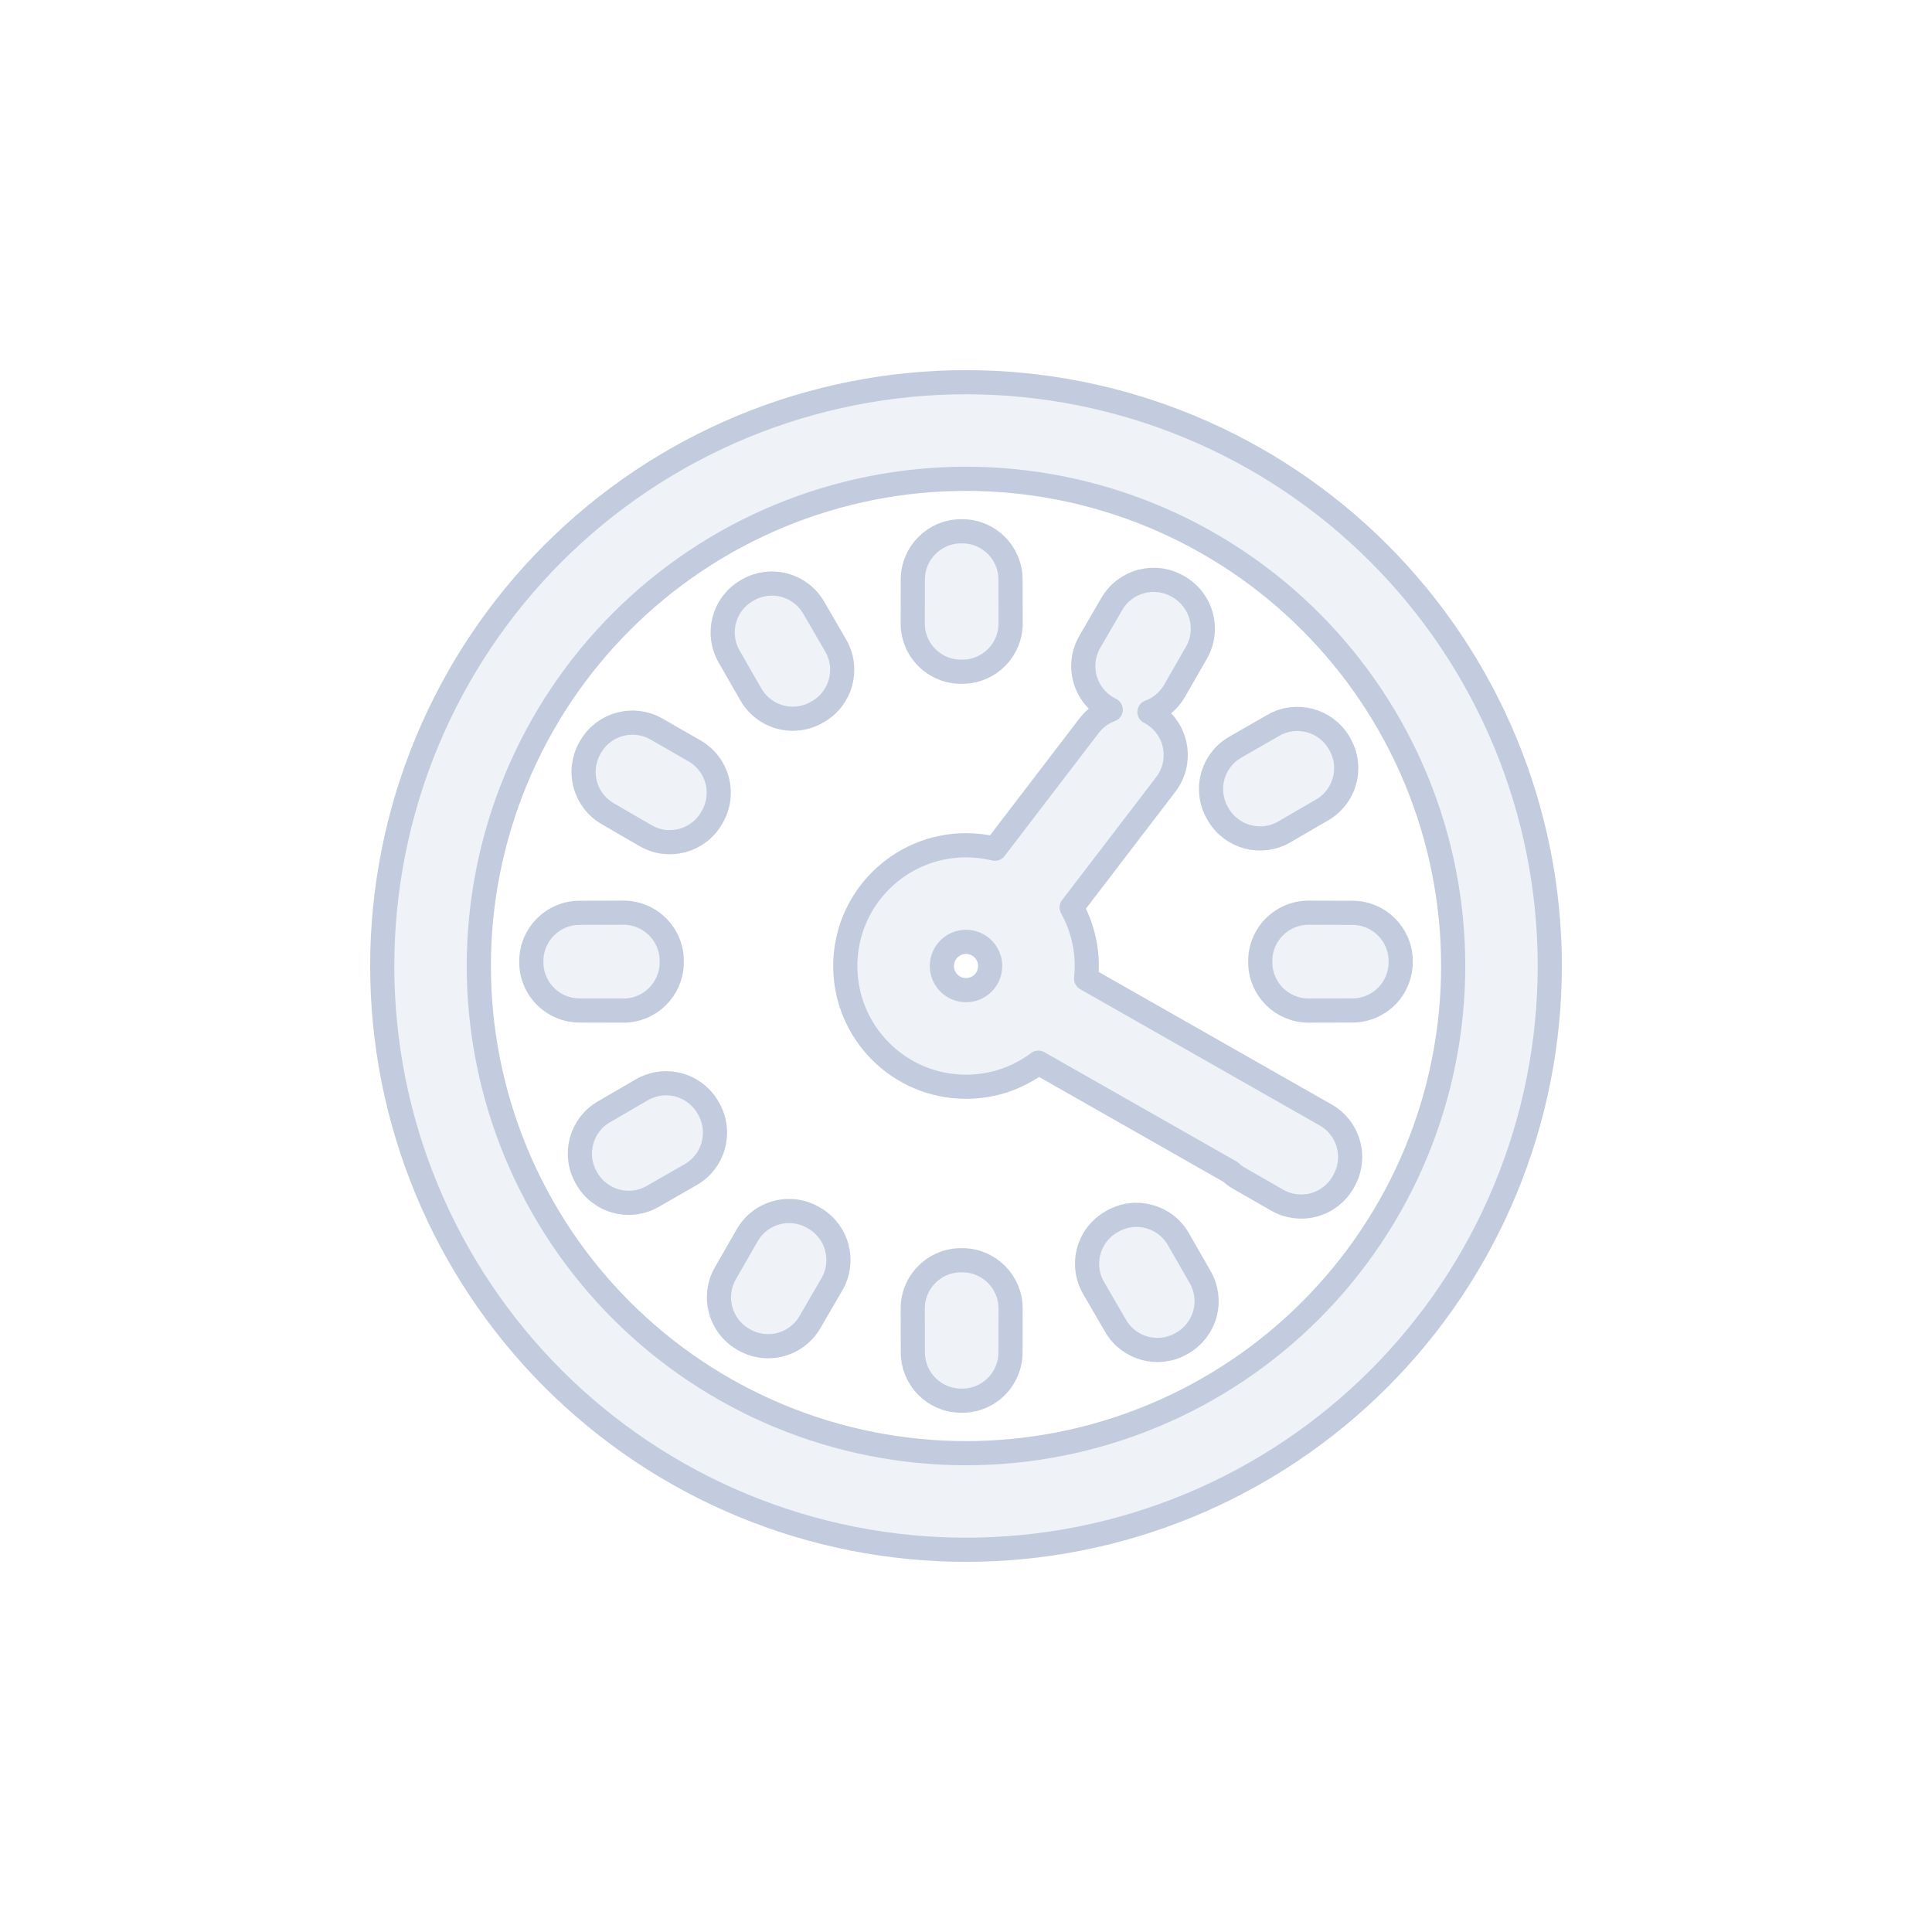 <svg width="80" height="80" viewBox="0 0 80 80" fill="none" xmlns="http://www.w3.org/2000/svg">
  <path fill-rule="evenodd" clip-rule="evenodd" d="M47.901 29.676C48.778 30.347 48.945 31.602 48.274 32.48L44.375 37.576C44.774 38.294 45.001 39.12 45.001 40C45.001 40.177 44.992 40.353 44.974 40.525L54.897 46.17C55.815 46.693 56.162 47.834 55.712 48.772C55.69 48.82 55.665 48.868 55.638 48.914L55.614 48.957C55.35 49.417 54.914 49.753 54.402 49.892C53.89 50.031 53.344 49.96 52.884 49.696L51.309 48.793C51.175 48.715 51.052 48.625 50.943 48.523L42.997 44.003C42.162 44.629 41.125 45 40.001 45C37.239 45 35.001 42.761 35.001 40C35.001 37.239 37.239 35 40.001 35C40.414 35 40.815 35.05 41.199 35.144L45.097 30.049C45.336 29.737 45.649 29.514 45.993 29.388C45.972 29.377 45.951 29.366 45.93 29.354L45.889 29.331C45.418 29.071 45.072 28.633 44.928 28.114C44.785 27.596 44.856 27.041 45.127 26.576L46.038 25.006C46.586 24.064 47.786 23.733 48.739 24.262L48.783 24.287C49.249 24.547 49.592 24.984 49.734 25.499C49.877 26.014 49.808 26.564 49.542 27.028L48.638 28.602C48.395 29.026 48.021 29.327 47.596 29.483C47.701 29.537 47.803 29.602 47.901 29.676ZM40.001 39C39.449 39 39.001 39.448 39.001 40C39.001 40.552 39.449 41 40.001 41C40.553 41 41.001 40.552 41.001 40C41.001 39.448 40.553 39 40.001 39Z" fill="#C2CCDE" fill-opacity="0.25" />
  <path d="M41.844 23.994C41.842 23.461 41.628 22.951 41.249 22.576C40.87 22.202 40.357 21.994 39.824 21.999L39.773 22C38.68 22.014 37.801 22.902 37.798 23.995L37.794 25.81C37.792 26.346 38.006 26.861 38.388 27.238C38.769 27.615 39.286 27.823 39.823 27.815L39.87 27.814C40.968 27.803 41.851 26.908 41.848 25.809L41.844 23.994Z" fill="#C2CCDE" fill-opacity="0.25" />
  <path d="M33.692 25.159C33.426 24.7 32.988 24.366 32.475 24.23C31.963 24.094 31.417 24.168 30.958 24.434L30.914 24.46C29.966 25.014 29.642 26.23 30.189 27.182L31.092 28.756C31.358 29.219 31.797 29.557 32.313 29.694C32.829 29.831 33.378 29.756 33.838 29.486L33.879 29.463C34.834 28.908 35.159 27.684 34.604 26.729L33.692 25.159Z" fill="#C2CCDE" fill-opacity="0.25" />
  <path d="M55.437 30.74C54.876 29.806 53.671 29.492 52.726 30.034L51.151 30.938C50.685 31.206 50.346 31.65 50.211 32.171C50.076 32.692 50.157 33.245 50.434 33.706L50.458 33.745C51.02 34.684 52.233 34.998 53.179 34.448L54.749 33.536C55.211 33.268 55.546 32.826 55.68 32.308C55.815 31.791 55.736 31.242 55.462 30.783L55.437 30.74Z" fill="#C2CCDE" fill-opacity="0.25" />
  <path d="M27.183 30.188C26.23 29.641 25.015 29.965 24.461 30.913L24.435 30.957C24.169 31.416 24.095 31.962 24.231 32.474C24.367 32.987 24.701 33.425 25.16 33.691L26.73 34.603C27.685 35.158 28.909 34.833 29.463 33.878L29.487 33.837C29.757 33.377 29.832 32.828 29.695 32.312C29.558 31.796 29.22 31.357 28.757 31.091L27.183 30.188Z" fill="#C2CCDE" fill-opacity="0.25" />
  <path d="M27.816 39.822C27.824 39.285 27.616 38.768 27.239 38.387C26.862 38.005 26.347 37.791 25.811 37.792L23.995 37.797C22.903 37.8 22.015 38.679 22.001 39.772L22 39.823C21.995 40.356 22.203 40.869 22.577 41.248C22.951 41.627 23.462 41.841 23.995 41.843L25.81 41.847C26.908 41.85 27.803 40.967 27.815 39.869L27.816 39.822Z" fill="#C2CCDE" fill-opacity="0.25" />
  <path d="M54.189 37.793C53.653 37.792 53.139 38.006 52.761 38.388C52.385 38.769 52.176 39.286 52.184 39.822L52.185 39.868C52.197 40.966 53.092 41.849 54.19 41.846L56.005 41.842C56.538 41.84 57.048 41.626 57.423 41.247C57.797 40.868 58.005 40.355 58 39.822L57.999 39.773C57.986 38.68 57.097 37.801 56.005 37.798L54.189 37.793Z" fill="#C2CCDE" fill-opacity="0.25" />
  <path d="M29.332 45.889C29.072 45.418 28.633 45.071 28.115 44.928C27.596 44.784 27.042 44.856 26.577 45.126L25.007 46.038C24.064 46.585 23.734 47.785 24.263 48.738L24.287 48.782C24.548 49.248 24.984 49.591 25.499 49.734C26.014 49.876 26.565 49.807 27.028 49.541L28.603 48.637C29.552 48.093 29.887 46.886 29.355 45.929L29.332 45.889Z" fill="#C2CCDE" fill-opacity="0.25" />
  <path d="M33.706 50.434C33.245 50.156 32.692 50.075 32.172 50.21C31.651 50.345 31.206 50.684 30.939 51.151L30.035 52.726C29.493 53.671 29.806 54.876 30.741 55.436L30.784 55.462C31.242 55.735 31.792 55.814 32.309 55.68C32.826 55.546 33.269 55.21 33.537 54.748L34.449 53.178C34.998 52.232 34.685 51.019 33.746 50.458L33.706 50.434Z" fill="#C2CCDE" fill-opacity="0.25" />
  <path d="M48.794 51.309C48.244 50.351 47.022 50.02 46.064 50.569L46.025 50.592C45.561 50.855 45.221 51.294 45.082 51.809C44.943 52.324 45.016 52.873 45.284 53.335L46.196 54.904C46.747 55.854 47.962 56.181 48.916 55.637L48.958 55.613C49.418 55.349 49.754 54.913 49.893 54.401C50.032 53.889 49.961 53.343 49.697 52.883L48.794 51.309Z" fill="#C2CCDE" fill-opacity="0.25" />
  <path d="M39.823 52.184C39.287 52.176 38.77 52.384 38.389 52.761C38.007 53.138 37.793 53.652 37.794 54.189L37.799 56.004C37.802 57.097 38.681 57.985 39.774 57.999L39.823 57.999C40.356 58.005 40.869 57.797 41.248 57.422C41.627 57.048 41.841 56.538 41.843 56.005L41.847 54.189C41.85 53.091 40.967 52.196 39.869 52.184L39.823 52.184Z" fill="#C2CCDE" fill-opacity="0.25" />
  <path fill-rule="evenodd" clip-rule="evenodd" d="M30.75 17.667C36.672 15.213 43.328 15.213 49.251 17.667C55.174 20.12 59.88 24.826 62.333 30.749C64.787 36.672 64.787 43.327 62.333 49.25C59.88 55.173 55.174 59.879 49.251 62.333C43.328 64.786 36.672 64.786 30.75 62.333C24.826 59.879 20.12 55.173 17.667 49.25C15.214 43.327 15.214 36.672 17.667 30.749C20.12 24.826 24.826 20.12 30.75 17.667ZM47.72 21.362C42.777 19.315 37.223 19.315 32.28 21.362C27.337 23.41 23.41 27.337 21.363 32.28C19.315 37.223 19.315 42.777 21.363 47.72C23.41 52.663 27.337 56.59 32.28 58.637C37.223 60.685 42.777 60.685 47.72 58.637C52.663 56.59 56.59 52.663 58.638 47.72C60.685 42.777 60.685 37.223 58.638 32.28C56.59 27.337 52.663 23.41 47.72 21.362Z" fill="#C2CCDE" fill-opacity="0.25" />
  <path fill-rule="evenodd" clip-rule="evenodd" d="M47.901 29.676C48.778 30.347 48.945 31.602 48.274 32.48L44.375 37.576C44.774 38.294 45.001 39.12 45.001 40C45.001 40.177 44.992 40.353 44.974 40.525L54.897 46.17C55.815 46.693 56.162 47.834 55.712 48.772C55.69 48.82 55.665 48.868 55.638 48.914L55.614 48.957C55.35 49.417 54.914 49.753 54.402 49.892C53.89 50.031 53.344 49.96 52.884 49.696L51.309 48.793C51.175 48.715 51.052 48.625 50.943 48.523L42.997 44.003C42.162 44.629 41.125 45 40.001 45C37.239 45 35.001 42.761 35.001 40C35.001 37.239 37.239 35 40.001 35C40.414 35 40.815 35.05 41.199 35.144L45.097 30.049C45.336 29.737 45.649 29.514 45.993 29.388C45.972 29.377 45.951 29.366 45.93 29.354L45.889 29.331C45.418 29.071 45.072 28.633 44.928 28.114C44.785 27.596 44.856 27.041 45.127 26.576L46.038 25.006C46.586 24.064 47.786 23.733 48.739 24.262L48.783 24.287C49.249 24.547 49.592 24.984 49.734 25.499C49.877 26.014 49.808 26.564 49.542 27.028L48.638 28.602C48.395 29.026 48.021 29.327 47.596 29.483C47.701 29.537 47.803 29.602 47.901 29.676ZM40.001 39C39.449 39 39.001 39.448 39.001 40C39.001 40.552 39.449 41 40.001 41C40.553 41 41.001 40.552 41.001 40C41.001 39.448 40.553 39 40.001 39Z" stroke="#C2CCDE" stroke-linecap="round" stroke-linejoin="round" />
  <path d="M41.844 23.994C41.842 23.461 41.628 22.951 41.249 22.576C40.87 22.202 40.357 21.994 39.824 21.999L39.773 22C38.68 22.014 37.801 22.902 37.798 23.995L37.794 25.81C37.792 26.346 38.006 26.861 38.388 27.238C38.769 27.615 39.286 27.823 39.823 27.815L39.87 27.814C40.968 27.803 41.851 26.908 41.848 25.809L41.844 23.994Z" stroke="#C2CCDE" stroke-linecap="round" stroke-linejoin="round" />
  <path d="M33.692 25.159C33.426 24.7 32.988 24.366 32.475 24.23C31.963 24.094 31.417 24.168 30.958 24.434L30.914 24.46C29.966 25.014 29.642 26.23 30.189 27.182L31.092 28.756C31.358 29.219 31.797 29.557 32.313 29.694C32.829 29.831 33.378 29.756 33.838 29.486L33.879 29.463C34.834 28.908 35.159 27.684 34.604 26.729L33.692 25.159Z" stroke="#C2CCDE" stroke-linecap="round" stroke-linejoin="round" />
  <path d="M55.437 30.74C54.876 29.806 53.671 29.492 52.726 30.034L51.151 30.938C50.685 31.206 50.346 31.65 50.211 32.171C50.076 32.692 50.157 33.245 50.434 33.706L50.458 33.745C51.02 34.684 52.233 34.998 53.179 34.448L54.749 33.536C55.211 33.268 55.546 32.826 55.68 32.308C55.815 31.791 55.736 31.242 55.462 30.783L55.437 30.74Z" stroke="#C2CCDE" stroke-linecap="round" stroke-linejoin="round" />
  <path d="M27.183 30.188C26.23 29.641 25.015 29.965 24.461 30.913L24.435 30.957C24.169 31.416 24.095 31.962 24.231 32.474C24.367 32.987 24.701 33.425 25.16 33.691L26.73 34.603C27.685 35.158 28.909 34.833 29.463 33.878L29.487 33.837C29.757 33.377 29.832 32.828 29.695 32.312C29.558 31.796 29.22 31.357 28.757 31.091L27.183 30.188Z" stroke="#C2CCDE" stroke-linecap="round" stroke-linejoin="round" />
  <path d="M27.816 39.822C27.824 39.285 27.616 38.768 27.239 38.387C26.862 38.005 26.347 37.791 25.811 37.792L23.995 37.797C22.903 37.8 22.015 38.679 22.001 39.772L22 39.823C21.995 40.356 22.203 40.869 22.577 41.248C22.951 41.627 23.462 41.841 23.995 41.843L25.81 41.847C26.908 41.85 27.803 40.967 27.815 39.869L27.816 39.822Z" stroke="#C2CCDE" stroke-linecap="round" stroke-linejoin="round" />
  <path d="M54.189 37.793C53.653 37.792 53.139 38.006 52.761 38.388C52.385 38.769 52.176 39.286 52.184 39.822L52.185 39.868C52.197 40.966 53.092 41.849 54.19 41.846L56.005 41.842C56.538 41.84 57.048 41.626 57.423 41.247C57.797 40.868 58.005 40.355 58 39.822L57.999 39.773C57.986 38.68 57.097 37.801 56.005 37.798L54.189 37.793Z" stroke="#C2CCDE" stroke-linecap="round" stroke-linejoin="round" />
  <path d="M29.332 45.889C29.072 45.418 28.633 45.071 28.115 44.928C27.596 44.784 27.042 44.856 26.577 45.126L25.007 46.038C24.064 46.585 23.734 47.785 24.263 48.738L24.287 48.782C24.548 49.248 24.984 49.591 25.499 49.734C26.014 49.876 26.565 49.807 27.028 49.541L28.603 48.637C29.552 48.093 29.887 46.886 29.355 45.929L29.332 45.889Z" stroke="#C2CCDE" stroke-linecap="round" stroke-linejoin="round" />
  <path d="M33.706 50.434C33.245 50.156 32.692 50.075 32.172 50.21C31.651 50.345 31.206 50.684 30.939 51.151L30.035 52.726C29.493 53.671 29.806 54.876 30.741 55.436L30.784 55.462C31.242 55.735 31.792 55.814 32.309 55.68C32.826 55.546 33.269 55.21 33.537 54.748L34.449 53.178C34.998 52.232 34.685 51.019 33.746 50.458L33.706 50.434Z" stroke="#C2CCDE" stroke-linecap="round" stroke-linejoin="round" />
  <path d="M48.794 51.309C48.244 50.351 47.022 50.02 46.064 50.569L46.025 50.592C45.561 50.855 45.221 51.294 45.082 51.809C44.943 52.324 45.016 52.873 45.284 53.335L46.196 54.904C46.747 55.854 47.962 56.181 48.916 55.637L48.958 55.613C49.418 55.349 49.754 54.913 49.893 54.401C50.032 53.889 49.961 53.343 49.697 52.883L48.794 51.309Z" stroke="#C2CCDE" stroke-linecap="round" stroke-linejoin="round" />
  <path d="M39.823 52.184C39.287 52.176 38.77 52.384 38.389 52.761C38.007 53.138 37.793 53.652 37.794 54.189L37.799 56.004C37.802 57.097 38.681 57.985 39.774 57.999L39.823 57.999C40.356 58.005 40.869 57.797 41.248 57.422C41.627 57.048 41.841 56.538 41.843 56.005L41.847 54.189C41.85 53.091 40.967 52.196 39.869 52.184L39.823 52.184Z" stroke="#C2CCDE" stroke-linecap="round" stroke-linejoin="round" />
  <path fill-rule="evenodd" clip-rule="evenodd" d="M30.75 17.667C36.672 15.213 43.328 15.213 49.251 17.667C55.174 20.12 59.88 24.826 62.333 30.749C64.787 36.672 64.787 43.327 62.333 49.25C59.88 55.173 55.174 59.879 49.251 62.333C43.328 64.786 36.672 64.786 30.75 62.333C24.826 59.879 20.12 55.173 17.667 49.25C15.214 43.327 15.214 36.672 17.667 30.749C20.12 24.826 24.826 20.12 30.75 17.667ZM47.72 21.362C42.777 19.315 37.223 19.315 32.28 21.362C27.337 23.41 23.41 27.337 21.363 32.28C19.315 37.223 19.315 42.777 21.363 47.72C23.41 52.663 27.337 56.59 32.28 58.637C37.223 60.685 42.777 60.685 47.72 58.637C52.663 56.59 56.59 52.663 58.638 47.72C60.685 42.777 60.685 37.223 58.638 32.28C56.59 27.337 52.663 23.41 47.72 21.362Z" stroke="#C2CCDE" stroke-linecap="round" stroke-linejoin="round" />
</svg>